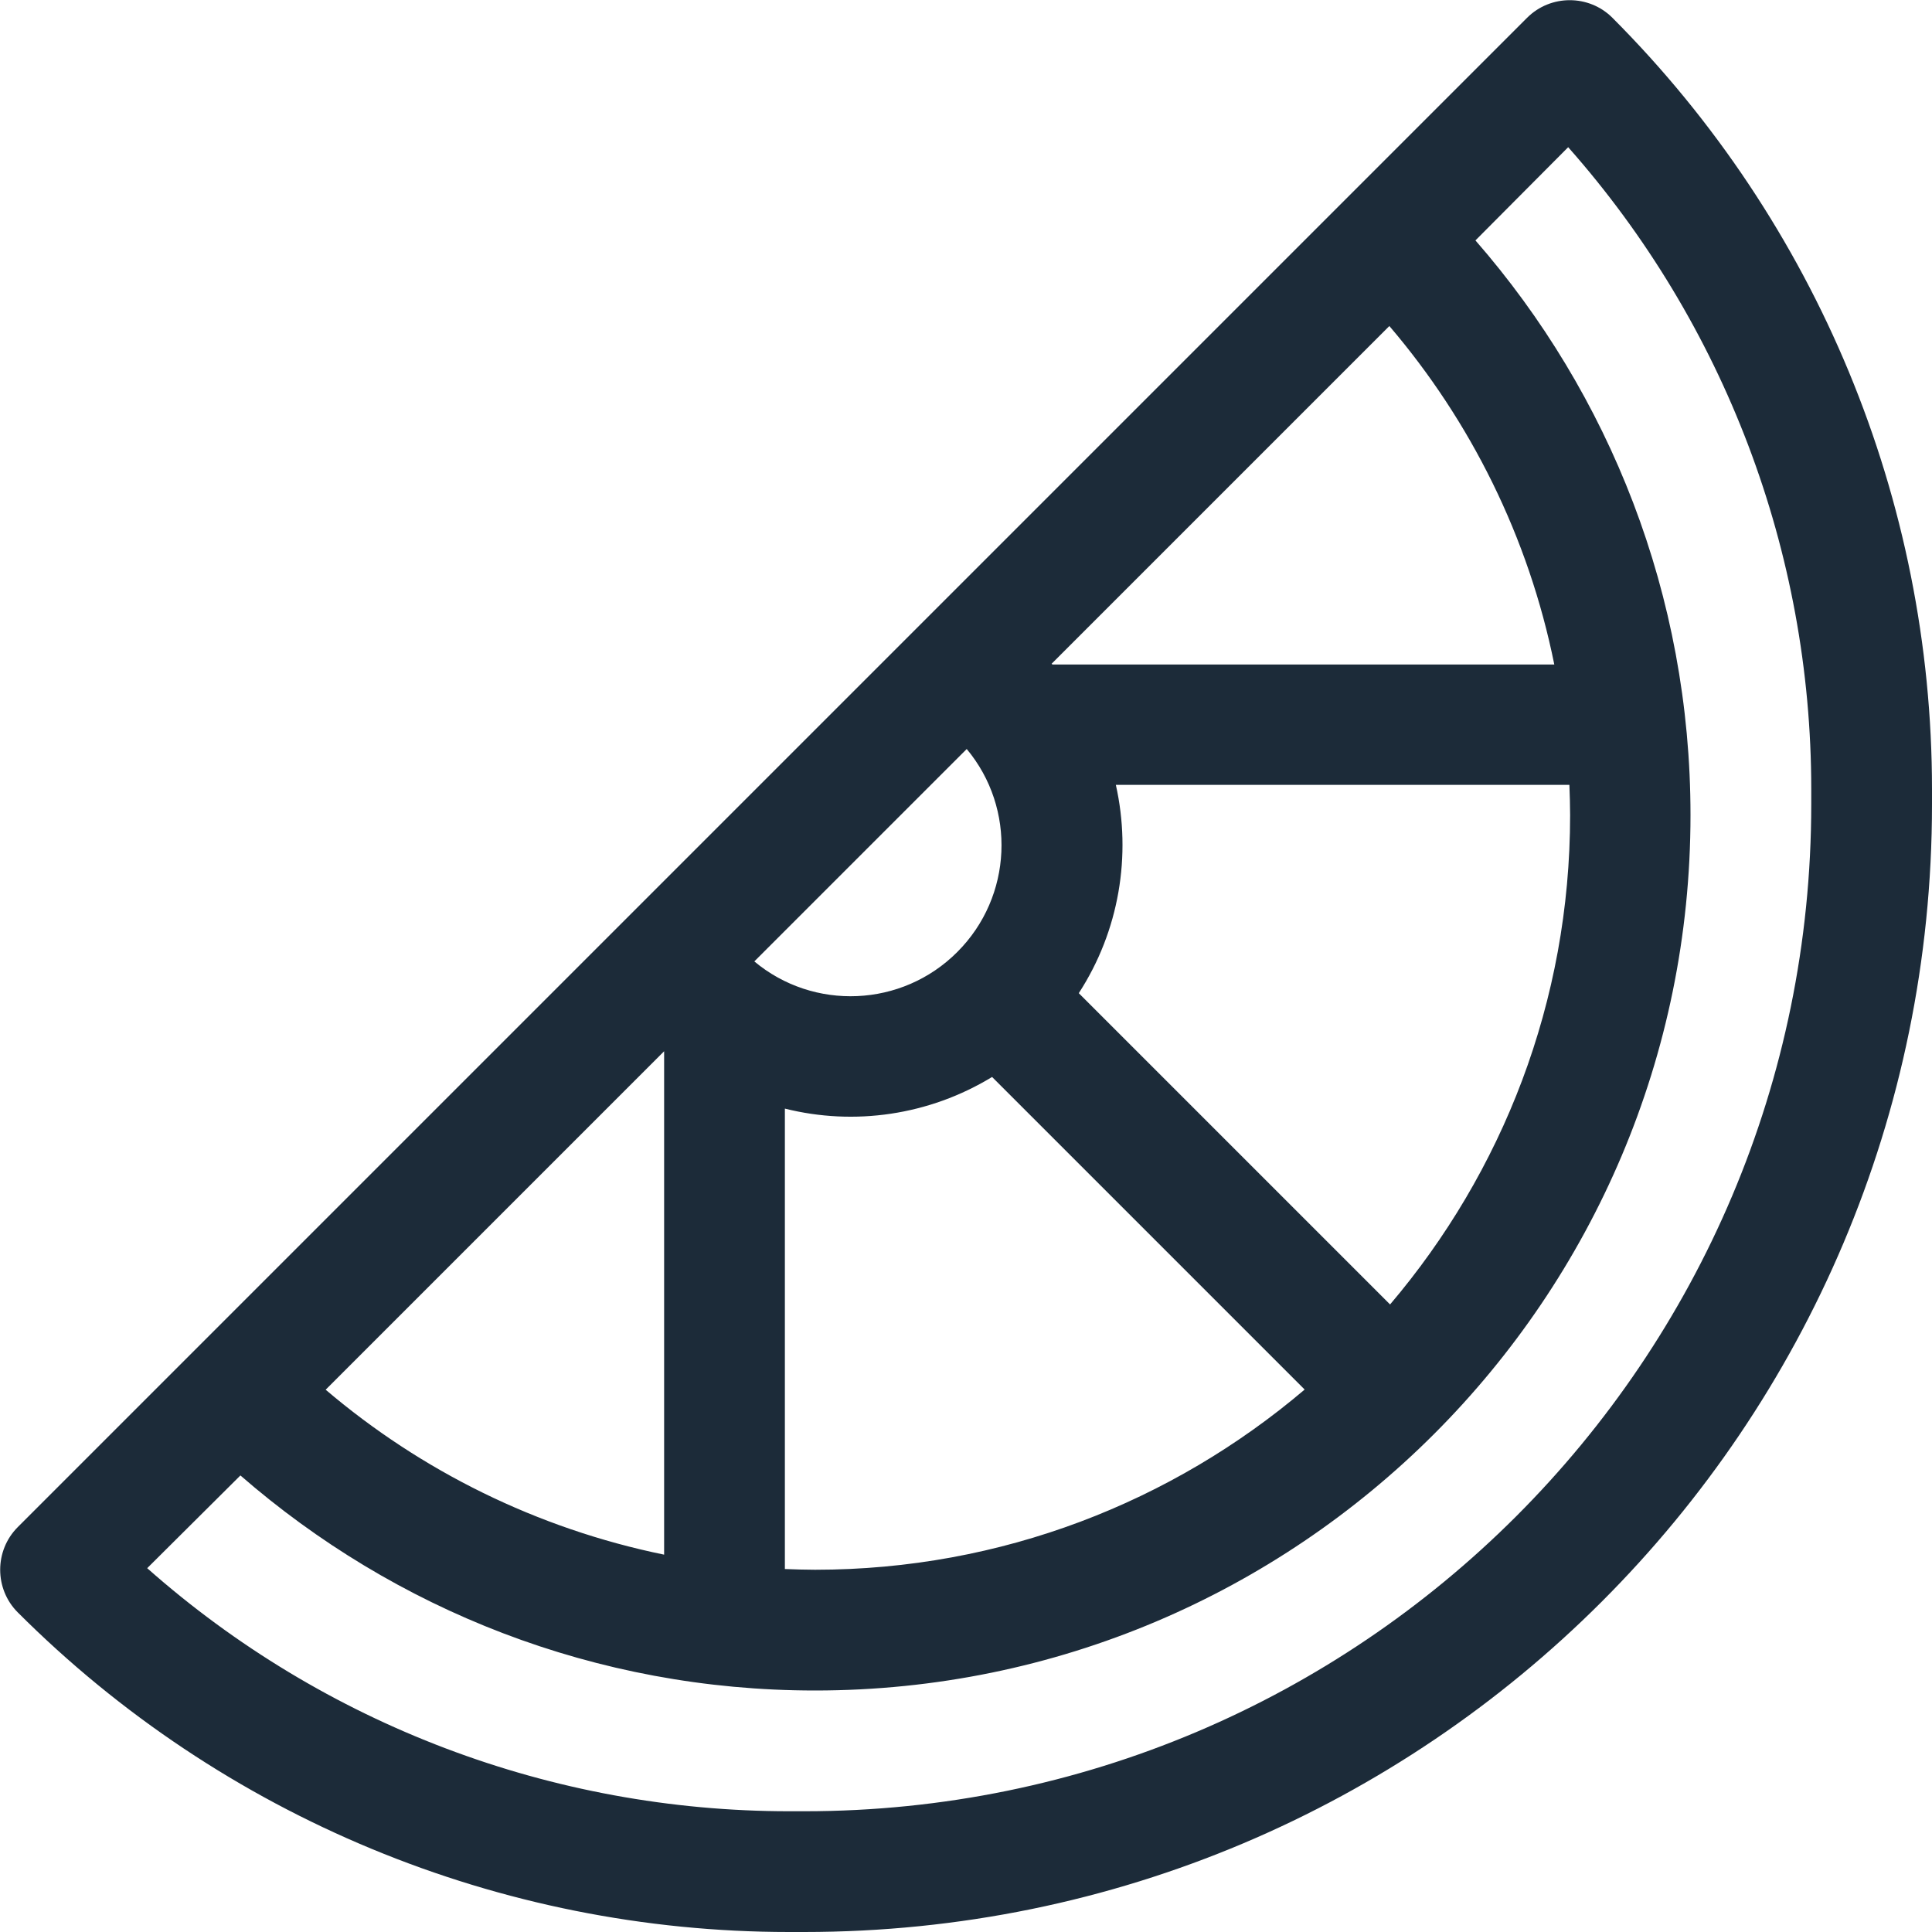 <svg width="16" height="16" viewBox="0 0 16 16" fill="none" xmlns="http://www.w3.org/2000/svg">
<g clip-path="url(#clip0_771_4211)">
<path d="M13.353 0.147C13.159 -0.047 12.841 -0.047 12.647 0.147L0.147 12.647C-0.047 12.841 -0.047 13.159 0.147 13.353C1.841 15.047 4.141 16 6.534 16H6.659C11.819 16 16 11.819 16 6.662V6.537C16 4.141 15.047 1.844 13.353 0.147ZM8.712 5.494L11.506 2.7C12.178 3.487 12.659 4.447 12.872 5.503H8.716L8.709 5.497L8.712 5.494ZM9.237 6.5H12.997C13 6.584 13.003 6.666 13.003 6.75C13.003 8.297 12.441 9.709 11.512 10.803L8.934 8.225C9.269 7.709 9.372 7.084 9.241 6.5H9.237ZM10.803 11.509C9.709 12.437 8.297 13 6.75 13C6.666 13 6.584 12.997 6.5 12.994V9.181C7.075 9.325 7.694 9.237 8.216 8.919L10.803 11.506V11.509ZM5.5 12.875C4.447 12.659 3.487 12.181 2.697 11.509L5.5 8.706V12.875ZM14 6.75C14 4.928 13.328 3.262 12.219 1.991L12.987 1.219C14.281 2.681 15 4.572 15 6.534V6.659C15 11.265 11.265 15 6.662 15H6.537C4.572 15 2.681 14.281 1.219 12.987L1.991 12.219C3.266 13.328 4.928 14 6.75 14C10.753 14 14 10.753 14 6.75ZM8.006 6.203C8.416 6.694 8.387 7.425 7.928 7.884C7.469 8.344 6.737 8.372 6.247 7.962L8.006 6.203Z" fill="#1C2B39"/>
</g>
<defs>
<clipPath id="clip0_771_4211">
<rect width="16" height="16" fill="white"/>
</clipPath>
</defs>
</svg>
